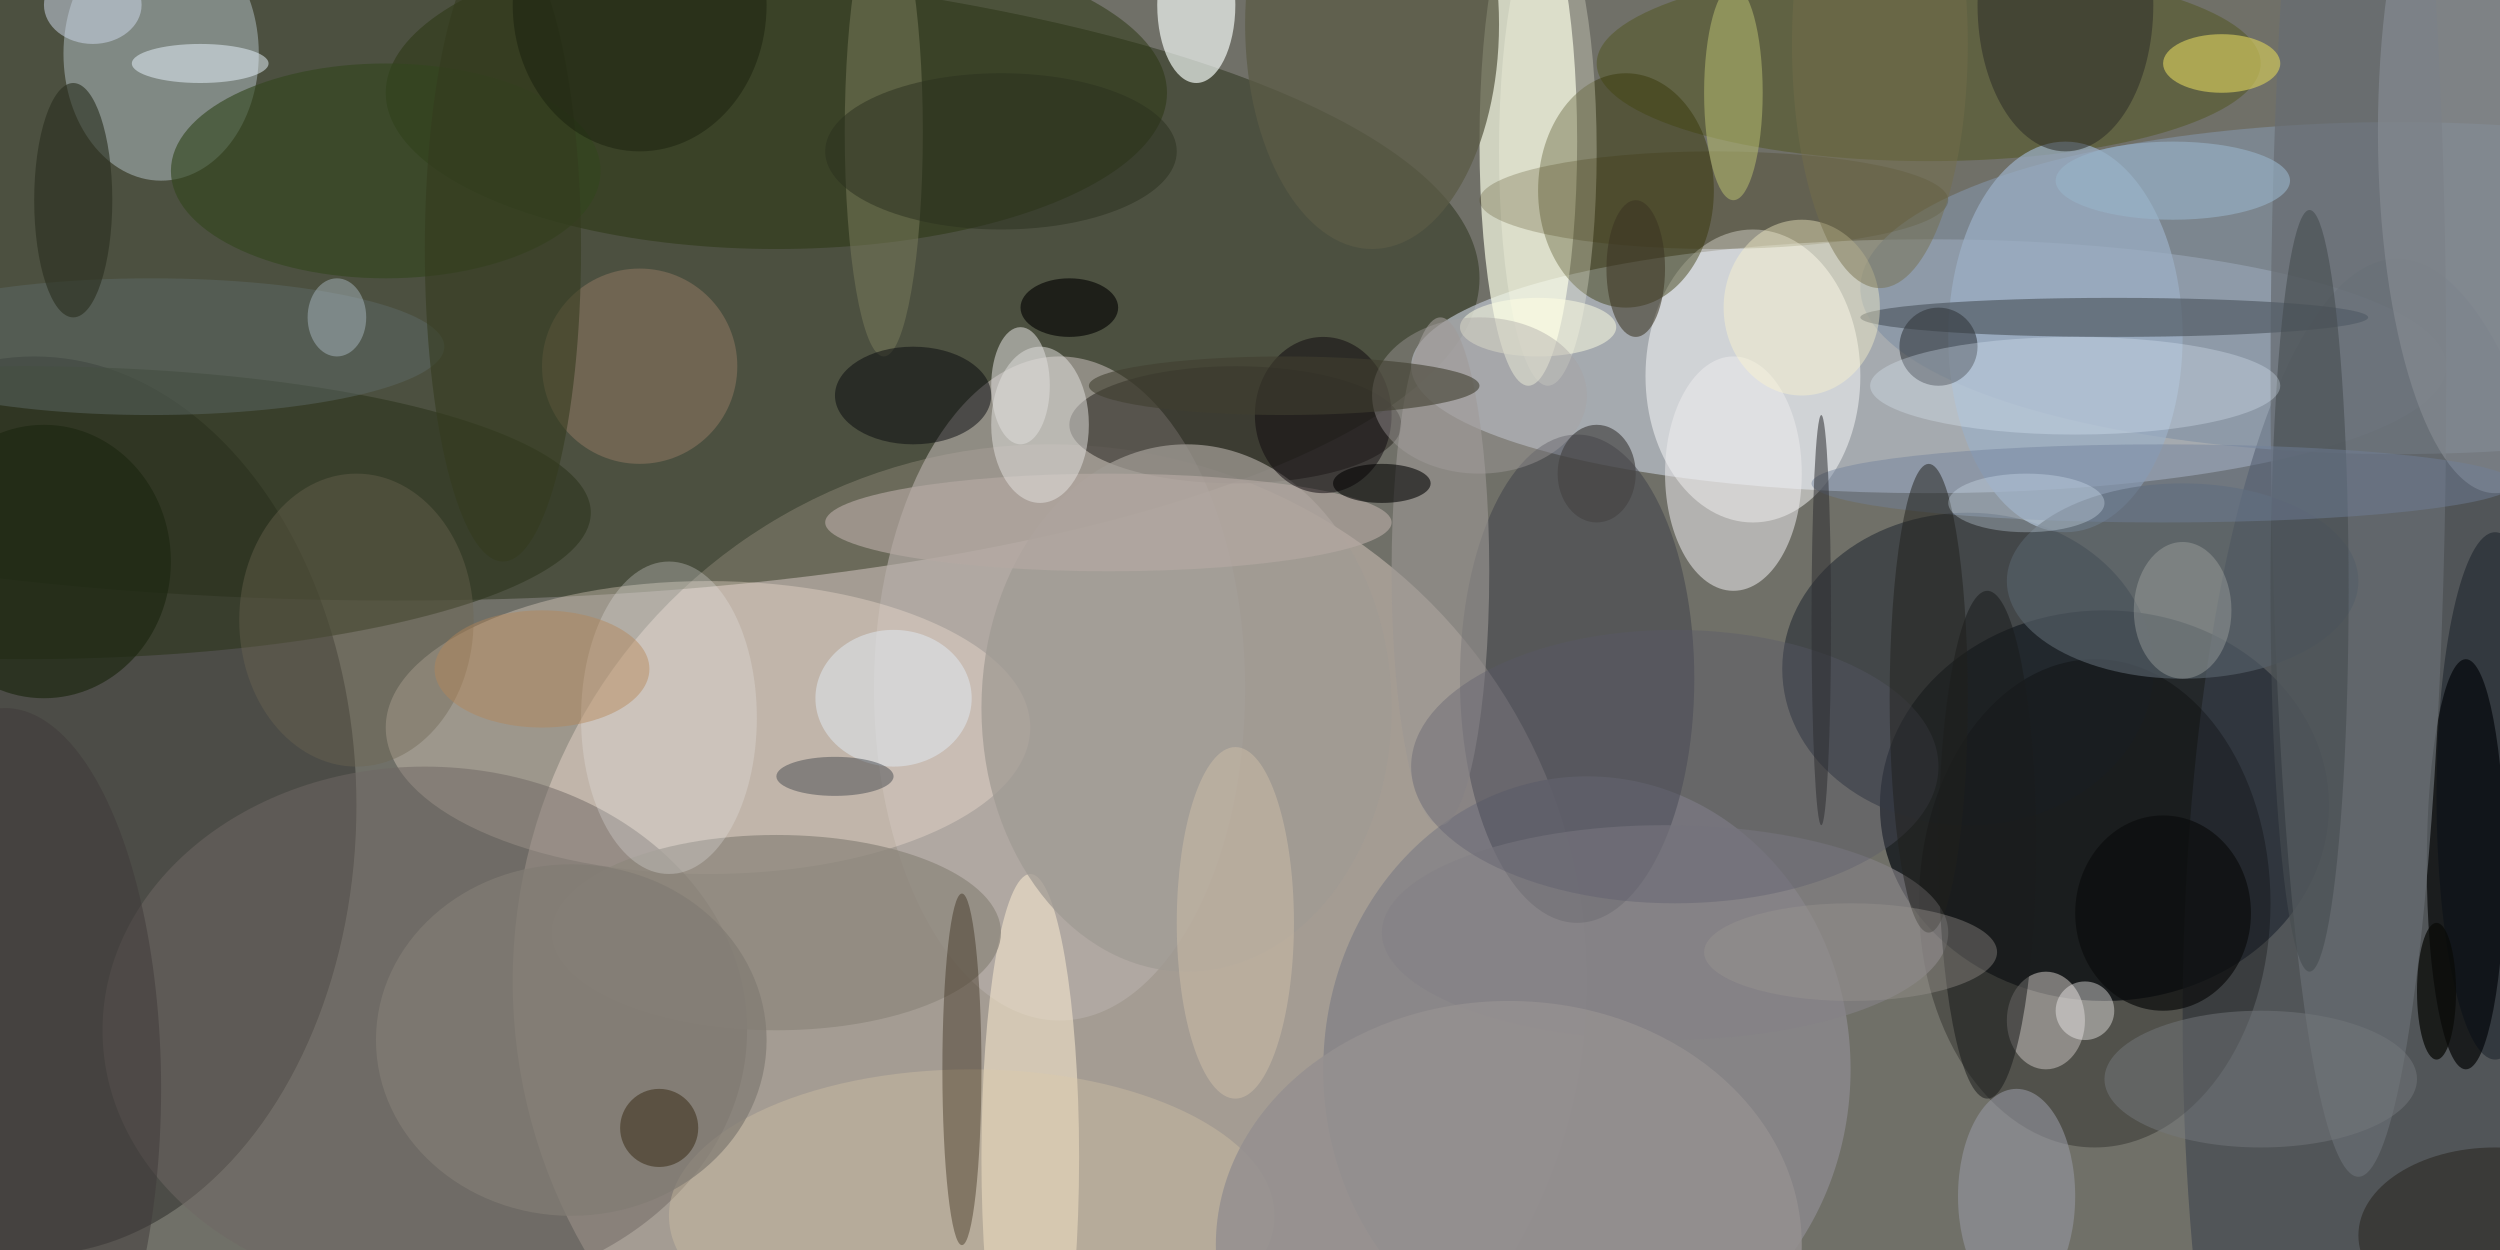 <svg xmlns="http://www.w3.org/2000/svg" version="1.1" width="256" height="128">
<rect x="0" y="0" width="256" height="128" fill="#f0f0f0" />
<g transform="scale(1) translate(0.5 0.5)">
<ellipse fill="#101002" fill-opacity="0.573" cx="119" cy="74" rx="187" ry="127" />
<ellipse fill="#c7b9af" fill-opacity="0.604" cx="107" cy="100" rx="55" ry="55" />
<ellipse fill="#121d00" fill-opacity="0.388" cx="40" cy="28" rx="111" ry="33" />
<ellipse fill="#bfc7d1" fill-opacity="0.675" cx="197" cy="37" rx="53" ry="13" />
<ellipse fill="#01060d" fill-opacity="0.675" cx="215" cy="82" rx="23" ry="20" />
<ellipse fill="#020000" fill-opacity="0.322" cx="3" cy="82" rx="33" ry="46" />
<ellipse fill="#3a414d" fill-opacity="0.573" cx="245" cy="104" rx="22" ry="78" />
<ellipse fill="#faffe7" fill-opacity="0.682" cx="156" cy="14" rx="5" ry="25" />
<ellipse fill="#b7b0aa" fill-opacity="0.627" cx="108" cy="70" rx="19" ry="34" />
<ellipse fill="#ffffff" fill-opacity="0.482" cx="179" cy="38" rx="11" ry="15" />
<ellipse fill="#feebdc" fill-opacity="0.314" cx="72" cy="74" rx="33" ry="15" />
<ellipse fill="#888689" fill-opacity="0.929" cx="162" cy="109" rx="27" ry="30" />
<ellipse fill="#8292a4" fill-opacity="0.647" cx="245" cy="29" rx="55" ry="17" />
<ellipse fill="#b3c0c7" fill-opacity="0.51" cx="16" cy="5" rx="10" ry="13" />
<ellipse fill="#706863" fill-opacity="0.514" cx="43" cy="105" rx="33" ry="27" />
<ellipse fill="#000000" fill-opacity="0.663" cx="252" cy="88" rx="4" ry="21" />
<ellipse fill="#212830" fill-opacity="0.561" cx="201" cy="68" rx="19" ry="16" />
<ellipse fill="#3a3c46" fill-opacity="0.463" cx="161" cy="69" rx="12" ry="25" />
<ellipse fill="#555826" fill-opacity="0.561" cx="197" cy="6" rx="34" ry="10" />
<ellipse fill="#323202" fill-opacity="0.431" cx="166" cy="19" rx="9" ry="12" />
<ellipse fill="#28340d" fill-opacity="0.49" cx="79" cy="9" rx="40" ry="16" />
<ellipse fill="#686d72" fill-opacity="0.737" cx="241" cy="38" rx="9" ry="82" />
<ellipse fill="#f8e9cf" fill-opacity="0.557" cx="105" cy="118" rx="5" ry="29" />
<ellipse fill="#f9fffb" fill-opacity="0.655" cx="122" cy="0" rx="4" ry="8" />
<ellipse fill="#322f2a" fill-opacity="0.592" cx="126" cy="43" rx="17" ry="6" />
<ellipse fill="#a09a93" fill-opacity="0.753" cx="121" cy="72" rx="21" ry="27" />
<ellipse fill="#9cafc6" fill-opacity="0.714" cx="211" cy="34" rx="12" ry="20" />
<ellipse fill="#030103" fill-opacity="0.278" cx="214" cy="92" rx="18" ry="25" />
<ellipse fill="#2f371e" fill-opacity="0.631" cx="2" cy="52" rx="58" ry="15" />
<ellipse fill="#8e877d" fill-opacity="0.776" cx="79" cy="95" rx="23" ry="10" />
<ellipse fill="#545e67" fill-opacity="0.718" cx="216" cy="32" rx="26" ry="2" />
<ellipse fill="#555f69" fill-opacity="0.682" cx="223" cy="59" rx="18" ry="10" />
<ellipse fill="#5b5a45" fill-opacity="0.753" cx="140" cy="2" rx="13" ry="23" />
<ellipse fill="#927863" fill-opacity="0.518" cx="65" cy="37" rx="10" ry="10" />
<ellipse fill="#32461e" fill-opacity="0.624" cx="39" cy="17" rx="22" ry="11" />
<ellipse fill="#eceaec" fill-opacity="0.541" cx="177" cy="48" rx="7" ry="12" />
<ellipse fill="#ffffea" fill-opacity="0.271" cx="158" cy="15" rx="5" ry="24" />
<ellipse fill="#b3afac" fill-opacity="0.624" cx="209" cy="104" rx="4" ry="5" />
<ellipse fill="#9b9793" fill-opacity="0.624" cx="147" cy="58" rx="5" ry="26" />
<ellipse fill="#83898f" fill-opacity="0.741" cx="255" cy="13" rx="12" ry="37" />
<ellipse fill="#b4a9a3" fill-opacity="0.659" cx="113" cy="53" rx="29" ry="5" />
<ellipse fill="#5d6968" fill-opacity="0.486" cx="15" cy="35" rx="30" ry="7" />
<ellipse fill="#e6e4e1" fill-opacity="0.502" cx="106" cy="43" rx="5" ry="8" />
<ellipse fill="#797b5a" fill-opacity="0.522" cx="90" cy="13" rx="4" ry="23" />
<ellipse fill="#110a0f" fill-opacity="0.522" cx="135" cy="42" rx="7" ry="8" />
<ellipse fill="#848286" fill-opacity="0.651" cx="170" cy="95" rx="29" ry="11" />
<ellipse fill="#9597a1" fill-opacity="0.6" cx="206" cy="122" rx="6" ry="11" />
<ellipse fill="#3a3100" fill-opacity="0.22" cx="175" cy="20" rx="24" ry="5" />
<ellipse fill="#dccaaa" fill-opacity="0.322" cx="99" cy="124" rx="31" ry="15" />
<ellipse fill="#464c50" fill-opacity="0.604" cx="236" cy="60" rx="4" ry="39" />
<ellipse fill="#e7e7e7" fill-opacity="0.282" cx="68" cy="73" rx="9" ry="16" />
<ellipse fill="#32373c" fill-opacity="0.584" cx="198" cy="35" rx="4" ry="4" />
<ellipse fill="#2d2d28" fill-opacity="0.541" cx="211" cy="0" rx="9" ry="15" />
<ellipse fill="#75787d" fill-opacity="0.502" cx="231" cy="110" rx="16" ry="7" />
<ellipse fill="#251703" fill-opacity="0.357" cx="98" cy="109" rx="2" ry="18" />
<ellipse fill="#6d6653" fill-opacity="0.396" cx="36" cy="63" rx="12" ry="15" />
<ellipse fill="#949090" fill-opacity="0.863" cx="154" cy="127" rx="30" ry="25" />
<ellipse fill="#e3f1ff" fill-opacity="0.29" cx="212" cy="39" rx="21" ry="5" />
<ellipse fill="#e9f6ff" fill-opacity="0.502" cx="20" cy="6" rx="7" ry="2" />
<ellipse fill="#343a1e" fill-opacity="0.584" cx="51" cy="25" rx="8" ry="32" />
<ellipse fill="#d3ca5b" fill-opacity="0.659" cx="227" cy="6" rx="6" ry="3" />
<ellipse fill="#71819a" fill-opacity="0.447" cx="221" cy="49" rx="36" ry="4" />
<ellipse fill="#b8bd70" fill-opacity="0.529" cx="177" cy="9" rx="3" ry="11" />
<ellipse fill="#1d2711" fill-opacity="0.671" cx="4" cy="57" rx="13" ry="14" />
<ellipse fill="#fff8cc" fill-opacity="0.396" cx="184" cy="31" rx="8" ry="9" />
<ellipse fill="#1b1c1d" fill-opacity="0.545" cx="203" cy="86" rx="5" ry="26" />
<ellipse fill="#817c74" fill-opacity="0.737" cx="58" cy="106" rx="20" ry="18" />
<ellipse fill="#e2edf7" fill-opacity="0.486" cx="91" cy="71" rx="8" ry="7" />
<ellipse fill="#585a6a" fill-opacity="0.353" cx="171" cy="78" rx="27" ry="14" />
<ellipse fill="#44474d" fill-opacity="0.482" cx="85" cy="79" rx="6" ry="2" />
<ellipse fill="#000000" fill-opacity="0.608" cx="109" cy="31" rx="5" ry="3" />
<ellipse fill="#150c00" fill-opacity="0.369" cx="255" cy="126" rx="14" ry="9" />
<ellipse fill="#cdbda7" fill-opacity="0.502" cx="126" cy="94" rx="6" ry="18" />
<ellipse fill="#06080d" fill-opacity="0.498" cx="93" cy="40" rx="8" ry="5" />
<ellipse fill="#dddbda" fill-opacity="0.561" cx="104" cy="39" rx="3" ry="6" />
<ellipse fill="#000000" fill-opacity="0.573" cx="141" cy="49" rx="5" ry="2" />
<ellipse fill="#ffffe4" fill-opacity="0.502" cx="157" cy="33" rx="8" ry="3" />
<ellipse fill="#21211d" fill-opacity="0.506" cx="197" cy="71" rx="4" ry="24" />
<ellipse fill="#0c0d0d" fill-opacity="0.714" cx="221" cy="93" rx="9" ry="10" />
<ellipse fill="#3b3423" fill-opacity="0.561" cx="167" cy="27" rx="3" ry="7" />
<ellipse fill="#2b3021" fill-opacity="0.631" cx="7" cy="20" rx="4" ry="12" />
<ellipse fill="#b58557" fill-opacity="0.443" cx="55" cy="68" rx="11" ry="6" />
<ellipse fill="#a7a2a1" fill-opacity="0.396" cx="151" cy="40" rx="11" ry="8" />
<ellipse fill="#000a14" fill-opacity="0.369" cx="255" cy="81" rx="6" ry="27" />
<ellipse fill="#746d49" fill-opacity="0.467" cx="192" cy="4" rx="9" ry="25" />
<ellipse fill="#161d0a" fill-opacity="0.435" cx="65" cy="0" rx="13" ry="15" />
<ellipse fill="#b5b8b3" fill-opacity="0.345" cx="223" cy="62" rx="5" ry="7" />
<ellipse fill="#98b2c8" fill-opacity="0.616" cx="222" cy="18" rx="12" ry="4" />
<ellipse fill="#403e2f" fill-opacity="0.596" cx="131" cy="39" rx="20" ry="3" />
<ellipse fill="#fcfafa" fill-opacity="0.396" cx="213" cy="103" rx="3" ry="3" />
<ellipse fill="#392c15" fill-opacity="0.533" cx="67" cy="115" rx="4" ry="4" />
<ellipse fill="#ced9ec" fill-opacity="0.514" cx="9" cy="0" rx="5" ry="4" />
<ellipse fill="#2e2e32" fill-opacity="0.537" cx="186" cy="63" rx="1" ry="21" />
<ellipse fill="#464545" fill-opacity="0.678" cx="163" cy="48" rx="4" ry="5" />
<ellipse fill="#b6c7d3" fill-opacity="0.42" cx="34" cy="32" rx="3" ry="4" />
<ellipse fill="#dfeefe" fill-opacity="0.294" cx="207" cy="51" rx="8" ry="3" />
<ellipse fill="#2a311e" fill-opacity="0.506" cx="102" cy="15" rx="18" ry="8" />
<ellipse fill="#403b3b" fill-opacity="0.522" cx="0" cy="111" rx="16" ry="39" />
<ellipse fill="#9c9691" fill-opacity="0.38" cx="189" cy="97" rx="15" ry="5" />
<ellipse fill="#0a0b08" fill-opacity="0.757" cx="249" cy="101" rx="2" ry="7" />
</g>
</svg>